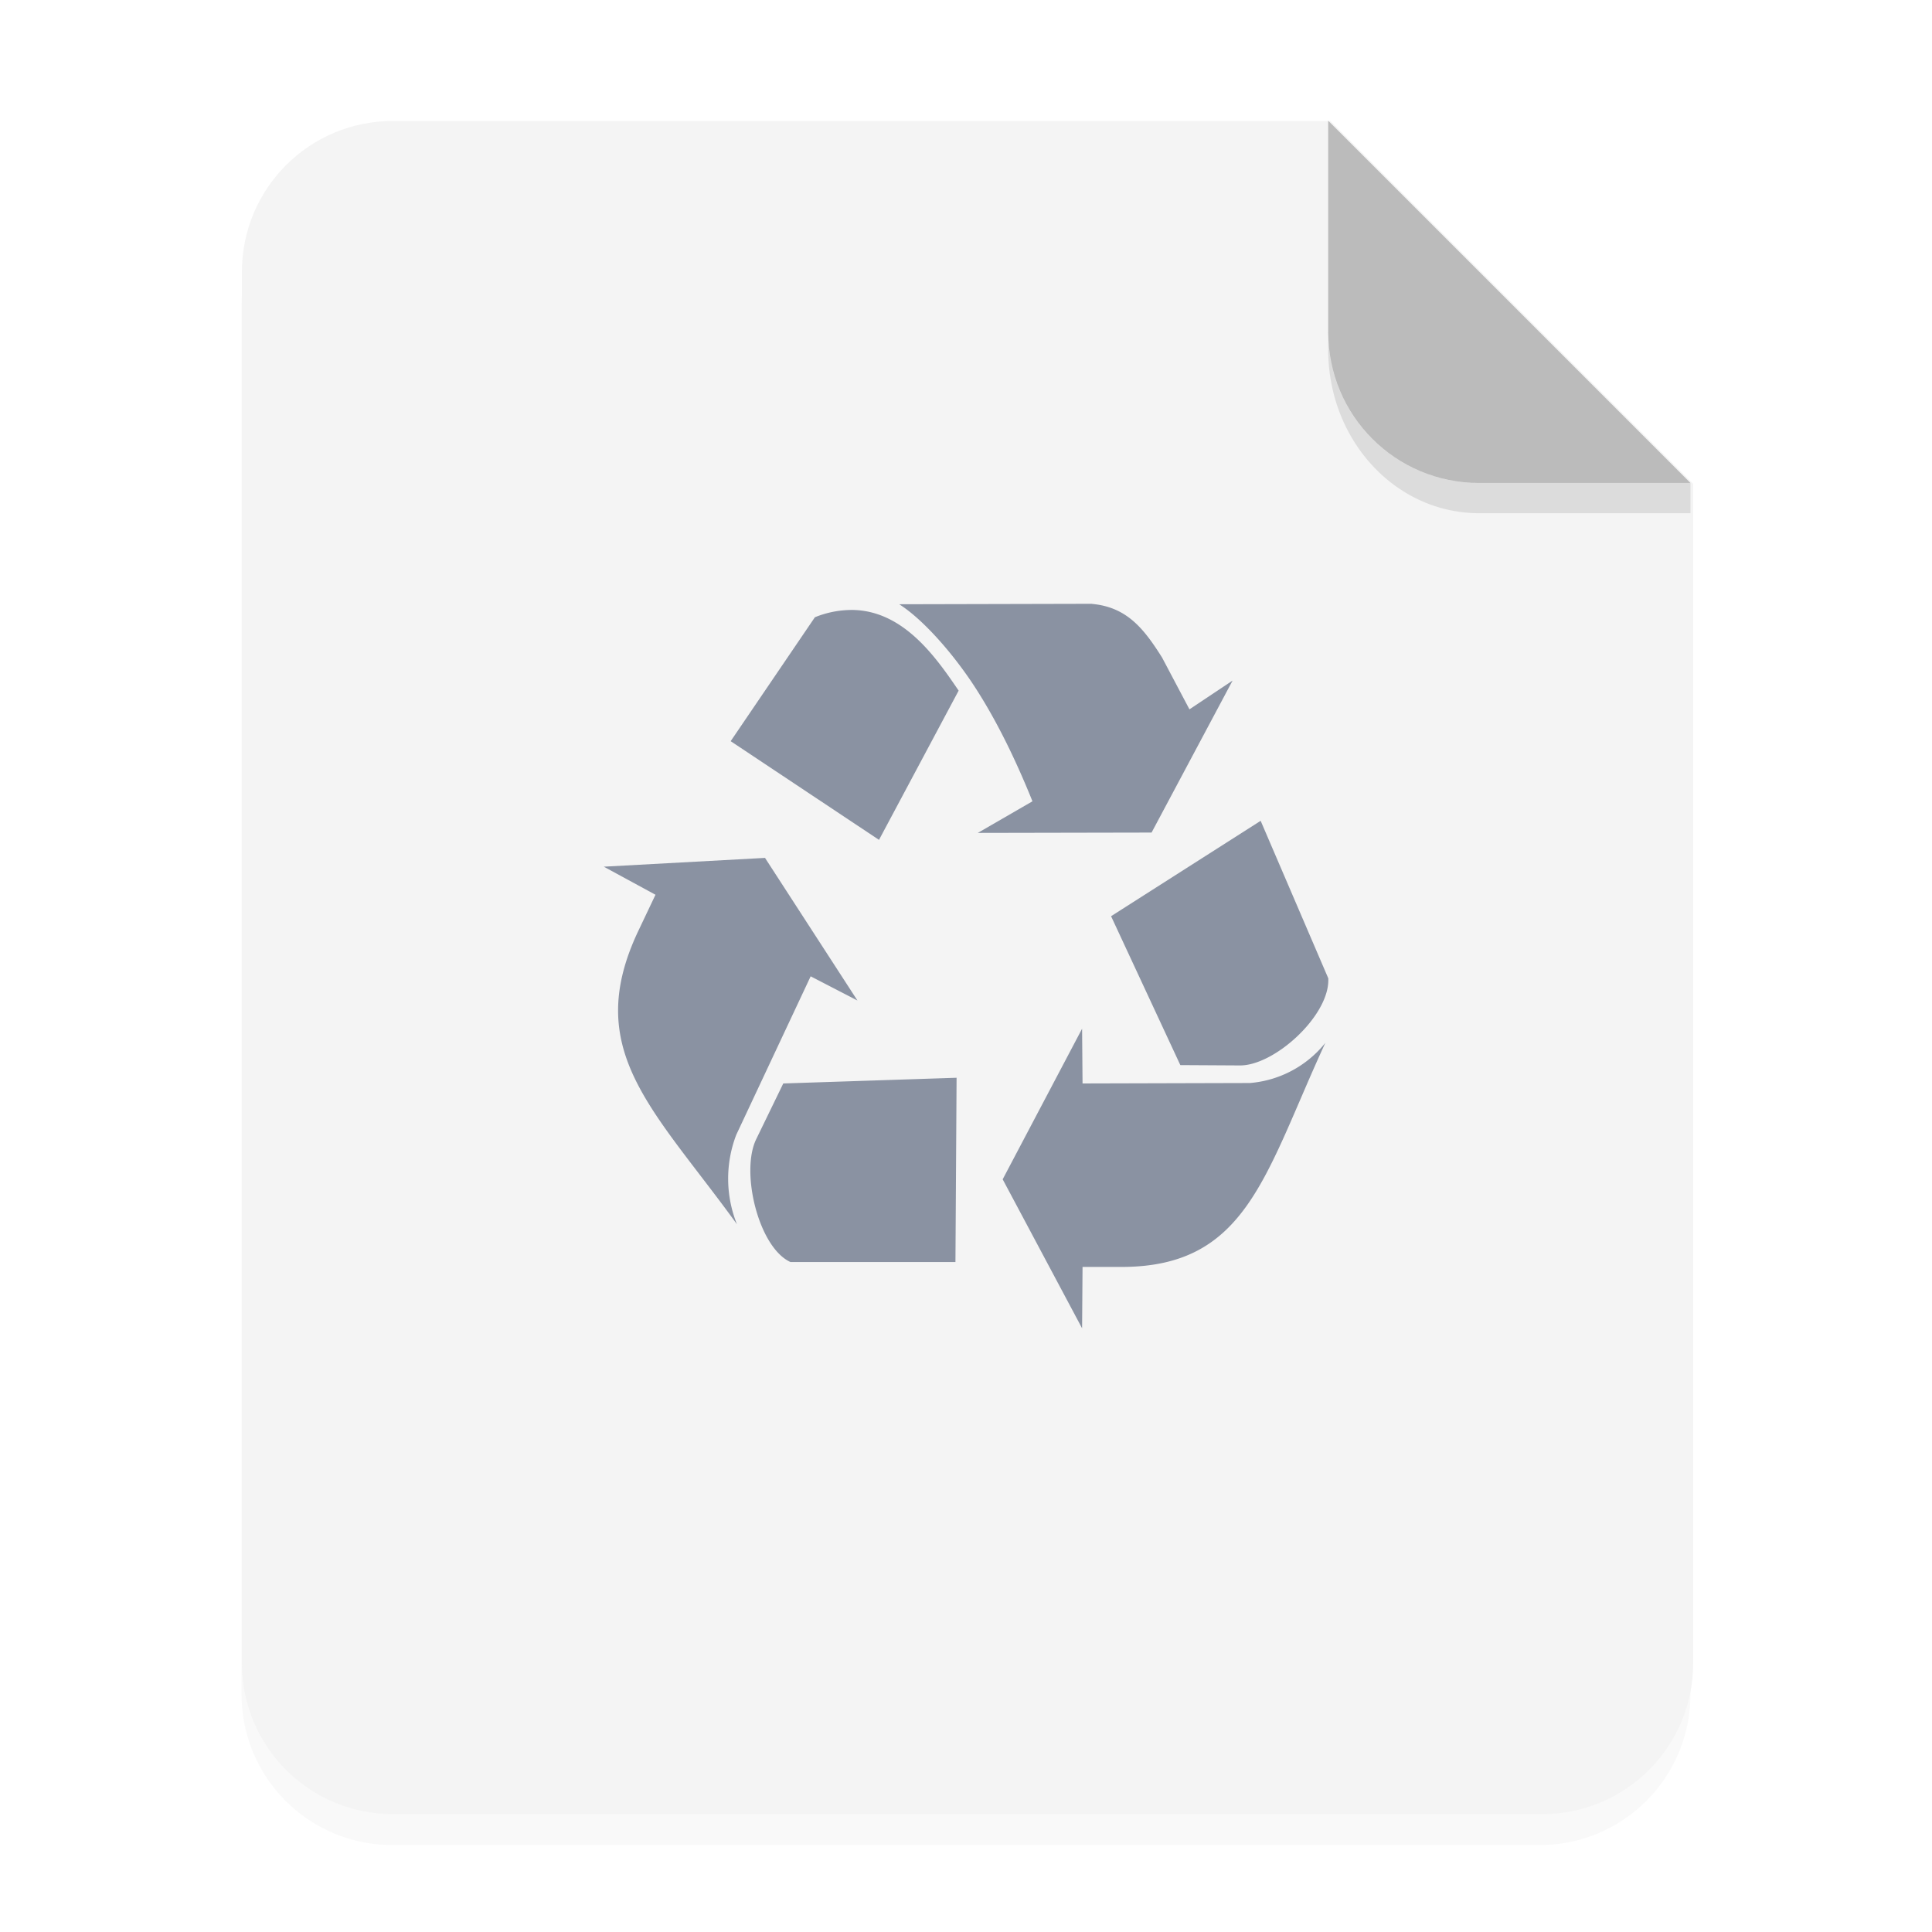 <svg width="64" height="64" viewBox="0 0 16.933 16.933" xmlns="http://www.w3.org/2000/svg"><defs><filter id="a" x="-.039" y="-.033" width="1.078" height="1.067" color-interpolation-filters="sRGB"><feGaussianBlur stdDeviation=".206"/></filter></defs><g fill-rule="evenodd"><path d="M3.44 1.354a1.32 1.32 0 0 0-1.323 1.323v12.171c0 .733.59 1.323 1.323 1.323h10.053a1.32 1.32 0 0 0 1.323-1.323V4.53l-3.175-3.175z" filter="url(#a)" opacity=".15" style="paint-order:stroke fill markers"/><path transform="scale(.265)" d="M13 4c-2.77 0-5 2.23-5 5v46c0 2.77 2.23 5 5 5h38c2.77 0 5-2.23 5-5V16L44 4z" fill="#f4f4f4" style="paint-order:stroke fill markers"/><path d="m14.816 4.233-3.175-3.175V2.91c0 .733.59 1.323 1.323 1.323z" fill="#bbb" style="paint-order:stroke fill markers"/><path d="m9.572 5.292-1.691.004c.183.115.427.376.63.675.224.333.403.717.538 1.052L8.57 7.3l1.523-.003.71-1.332-.378.252-.24-.454c-.161-.256-.31-.442-.613-.47zm-2.43.118-.738 1.086 1.3.865.698-1.308c-.193-.283-.476-.697-.924-.707h-.016a.86.86 0 0 0-.32.064zm2.596 2.62.607 1.305.52.003c.298.004.77-.42.777-.74v-.023l-.593-1.381zm-4.446-.434.453.246-.152.32c-.492 1.043.13 1.552.866 2.568a1.074 1.074 0 0 1-.006-.784l.652-1.389.41.212-.81-1.25zm3.496 2.74.696 1.306.004-.538h.341c1.103 0 1.256-.814 1.787-1.964a.945.945 0 0 1-.66.352l-1.468.004-.004-.48zm-1.923-.84-.237.488c-.14.287.02.95.3 1.077h1.446l.01-1.615z" fill="#8a92a2"/><path d="M11.641 2.91v.155c0 .794.59 1.433 1.323 1.433h1.852v-.265h-1.852A1.32 1.32 0 0 1 11.64 2.91z" opacity=".1" style="paint-order:stroke fill markers"/></g></svg>